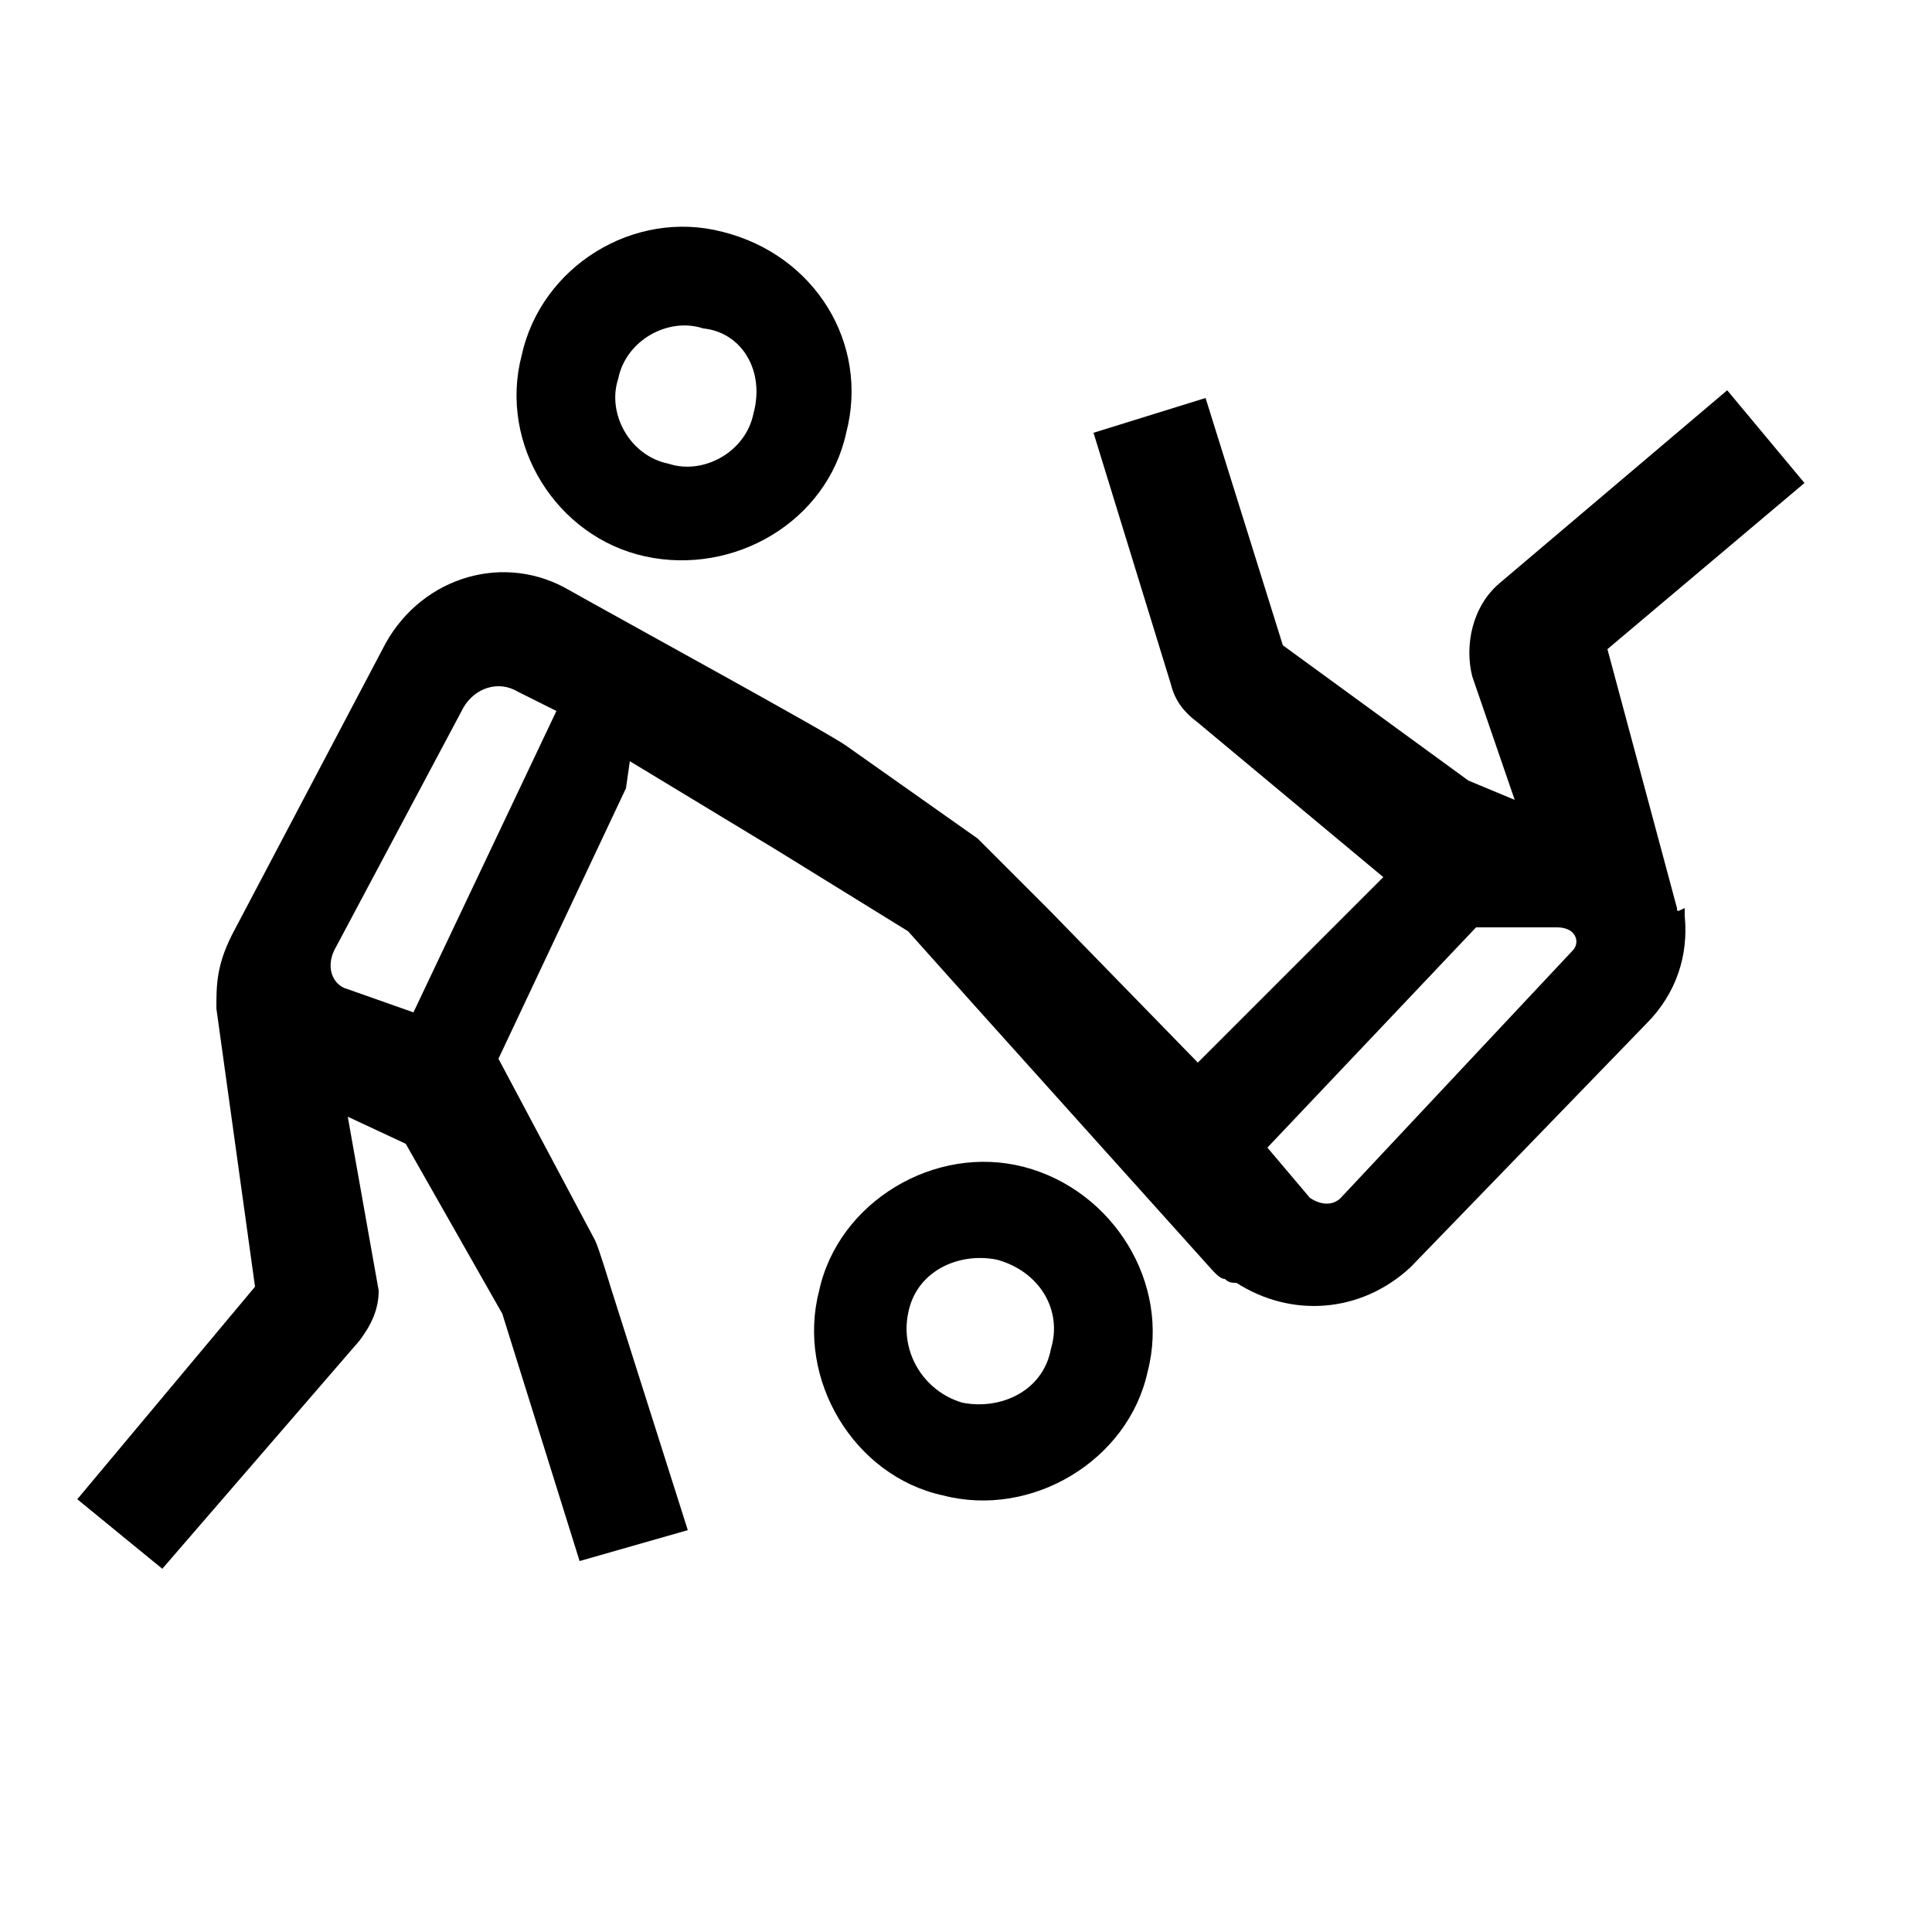 <svg fill="#000000" xmlns="http://www.w3.org/2000/svg"  viewBox="0 0 50 50" width="50px" height="50px">
<g>
	<path d="M43.4,23.5l-1.8-6.7l5.1-4.3l-2-2.4l-5.9,5c-0.7,0.6-0.9,1.6-0.7,2.4l1.1,3.2L38,20.2l-4.8-3.5l-2-6.4l-2.9,0.9l2,6.5
		c0.1,0.4,0.3,0.7,0.7,1l4.8,4L31,27.5l0,0l-3.8-3.9L25.6,22c-0.1-0.1-0.2-0.2-0.3-0.3l-3.4-2.4c-0.4-0.3-5.7-3.2-7.3-4.1
		c-1.7-0.9-3.8-0.2-4.7,1.6L6,24.2c-0.4,0.8-0.4,1.3-0.4,1.9l1,7.2L2,38.8l2.2,1.8l5.1-5.9c0.3-0.4,0.5-0.8,0.5-1.3L9,28.9l1.5,0.7
		L13,34l2,6.4l2.8-0.8l-2-6.3c0,0-0.3-1-0.4-1.2l-2.5-4.7l3.3-7l0.1-0.7l3.8,2.3l3.4,2.1l1.7,1.9l6.2,6.9c0.1,0.1,0.2,0.2,0.3,0.2
		l0,0c0.1,0.1,0.2,0.1,0.3,0.1l0,0c1.4,0.9,3.2,0.8,4.5-0.4l6.1-6.3c0.8-0.8,1.1-1.8,1-2.8v-0.1v-0.1C43.4,23.6,43.4,23.6,43.4,23.5
		z M10.7,26.2L9,25.6c-0.4-0.1-0.6-0.6-0.3-1.1l3.3-6.2c0.3-0.5,0.9-0.7,1.4-0.4l1,0.5L10.7,26.2z M40.7,24.6l-6,6.4
		c-0.2,0.2-0.5,0.2-0.8,0l-1.1-1.3l5.4-5.7h2.1C40.8,24,40.9,24.4,40.7,24.6z"/>
	<path d="M18.7,6c-2.3-0.6-4.7,0.9-5.2,3.2c-0.6,2.3,0.9,4.7,3.2,5.2s4.7-0.9,5.2-3.2C22.5,8.9,21.1,6.6,18.7,6z M19.5,10.7
		c-0.2,1-1.3,1.6-2.2,1.3c-1-0.2-1.6-1.3-1.3-2.2c0.2-1,1.3-1.6,2.2-1.3C19.2,8.6,19.8,9.6,19.5,10.7z"/>
	<path d="M26.5,30.2c-2.3-0.6-4.8,0.9-5.3,3.2c-0.6,2.3,0.9,4.8,3.2,5.3c2.3,0.6,4.8-0.9,5.3-3.2C30.3,33.2,28.8,30.8,26.5,30.2z
		 M27.2,34.9c-0.2,1.1-1.3,1.6-2.3,1.4C23.9,36,23.3,35,23.5,34c0.2-1.1,1.3-1.6,2.3-1.4C26.9,32.9,27.5,33.9,27.2,34.9z"/>
</g>
</svg>
